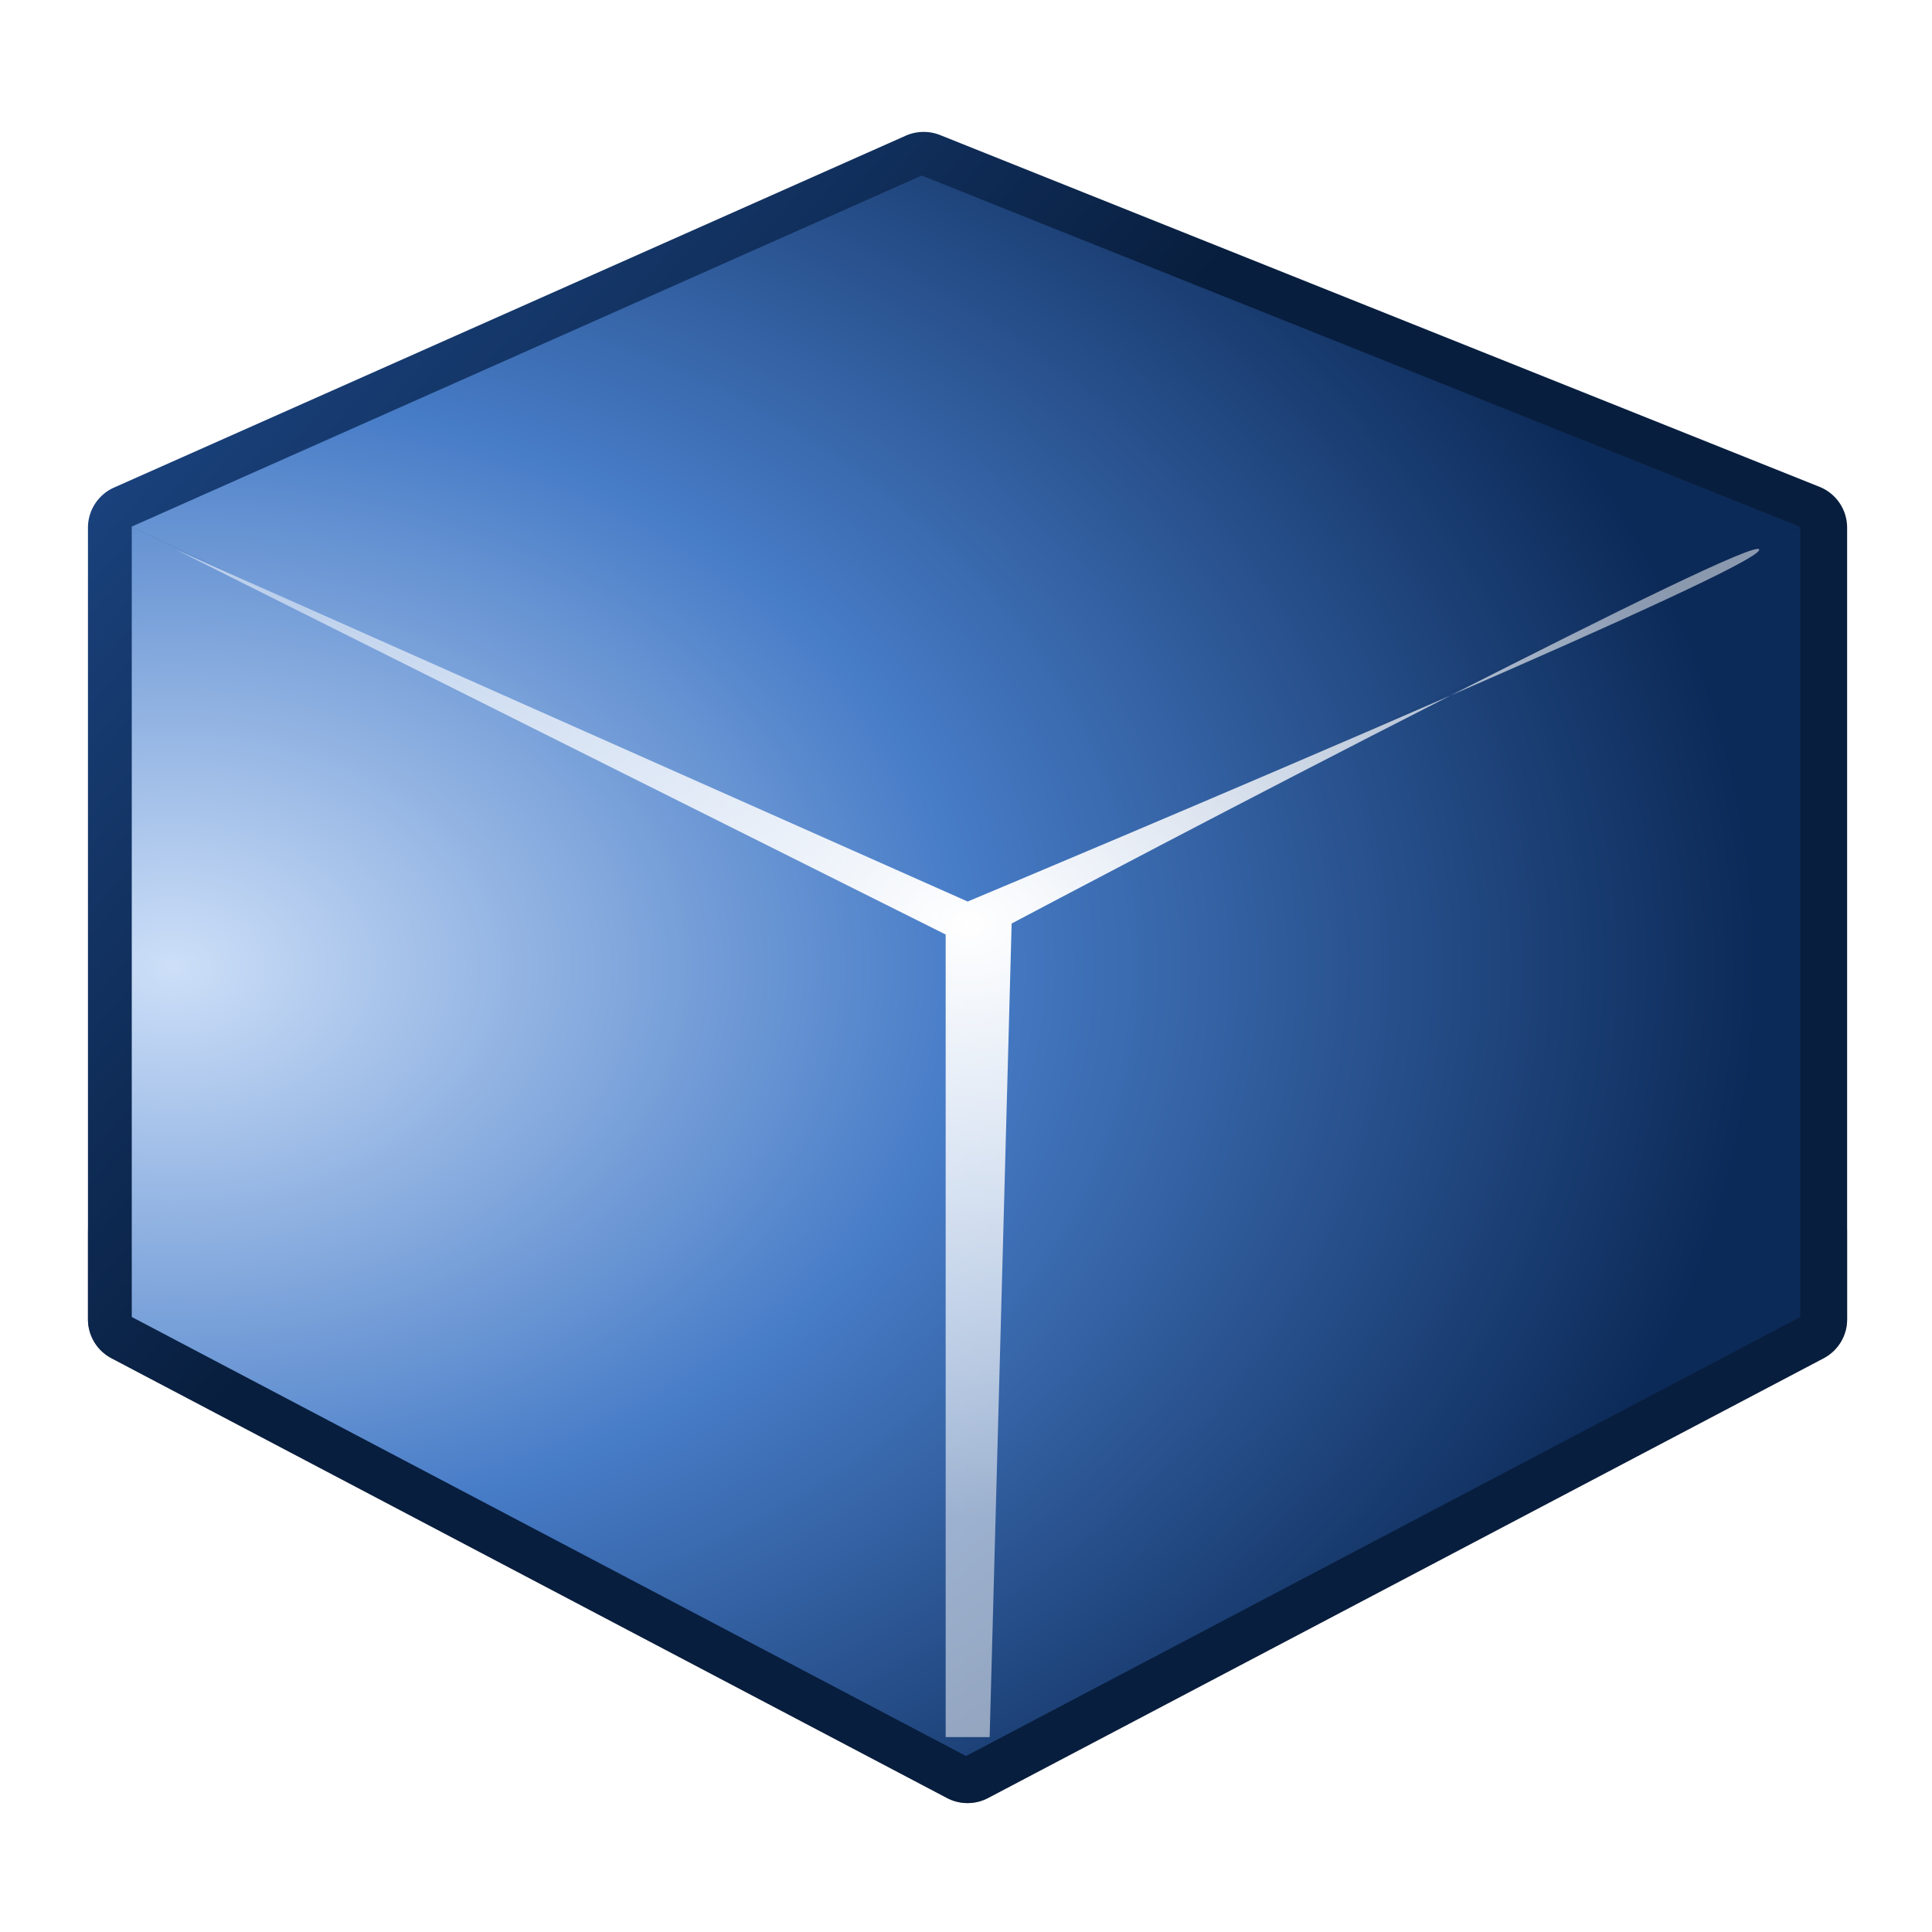 <svg height="22" viewBox="0 0 5.821 5.821" width="22" xmlns="http://www.w3.org/2000/svg" xmlns:xlink="http://www.w3.org/1999/xlink"><radialGradient id="a" cx="11.5" cy="9.67" gradientTransform="matrix(1 0 0 .751 0 3.242)" gradientUnits="userSpaceOnUse" r="9"><stop offset="0" stop-color="#fff"/><stop offset="1" stop-color="#fff" stop-opacity=".522"/></radialGradient><linearGradient id="b"><stop offset="0" stop-color="#cddff8"/><stop offset=".5" stop-color="#477cc7"/><stop offset="1" stop-color="#0c2a58"/></linearGradient><radialGradient id="c" cx="2.414" cy="4.131" gradientTransform="matrix(3.789 0 -0 2.737 -8.62 -8.395)" gradientUnits="userSpaceOnUse" r="1.257" xlink:href="#b"/><radialGradient id="d" cx="2.414" cy="4.131" gradientTransform="matrix(3.789 0 -0 2.737 -8.62 -8.395)" gradientUnits="userSpaceOnUse" r="1.257" xlink:href="#b"/><radialGradient id="e" cx="1.786" cy="8.655" gradientTransform="matrix(1.895 0 -0 1.368 -2.855 -8.933)" gradientUnits="userSpaceOnUse" r="2.514" xlink:href="#b"/><linearGradient id="f" gradientUnits="userSpaceOnUse" x1="20" x2="4" y1="-4" y2="-18"><stop offset="0" stop-color="#081e3e"/><stop offset="1" stop-color="#387de4"/></linearGradient><filter id="g" color-interpolation-filters="sRGB" height="1.074" width="1.07" x="-.035" y="-.037"><feGaussianBlur stdDeviation=".293"/></filter><filter id="h" color-interpolation-filters="sRGB" height="1.02" width="1.03" x="-.015" y="-.01"><feGaussianBlur stdDeviation=".016"/></filter><filter id="i" color-interpolation-filters="sRGB" height="1.039" width="1.017" x="-.009" y="-.019"><feGaussianBlur stdDeviation=".018"/></filter><filter id="j" color-interpolation-filters="sRGB" height="1.028" width="1.021" x="-.011" y="-.014"><feGaussianBlur stdDeviation=".079"/></filter><path d="m10.49 9.5c-.067.001-.132.016-.193.043l-9 4c-.181.08-.297.259-.297.457v1c-0.0.186.103.357.268.443l9.5 5c.146.076.319.076.465 0l9.5-5c.165-.086.268-.257.268-.443v-1c0-.205-.124-.389-.314-.465l-10-4c-.062-.025-.129-.037-.195-.035z" filter="url(#g)" opacity=".73" transform="scale(.265)"/><path d="m10.49 1.5a.5.5 0 0 0 -.193.043l-9 4a.5.5 0 0 0 -.297.457v9a.5.5 0 0 0 .268.443l9.5 5a.5.5 0 0 0 .465 0l9.5-5a.5.5 0 0 0 .268-.443v-9a.5.5 0 0 0 -.314-.465l-10-4a.5.5 0 0 0 -.195-.035z" fill="url(#f)" transform="scale(.265)"/><path d="m.397 1.587v2.381l2.514 1.323v-2.514z" fill="url(#d)" filter="url(#h)"/><path d="m5.424 1.587v2.381l-2.514 1.323v-2.514z" fill="url(#c)" filter="url(#h)"/><path d="m2.91 2.778-2.514-1.191 2.381-1.058 2.646 1.058z" fill="url(#e)" filter="url(#i)"/><path d="m2.5 6.25 8.75 4.375v9.125h.5l.25-9.25c.269-.142 2.569-1.36 4.99-2.592-2.543 1.108-5.49 2.342-5.49 2.342zm14.49 1.658c1.842-.803 3.51-1.553 3.51-1.658 0-.105-1.668.722-3.51 1.658z" fill="url(#a)" filter="url(#j)" transform="matrix(.265 0 0 .265 -.132 0)"/></svg>